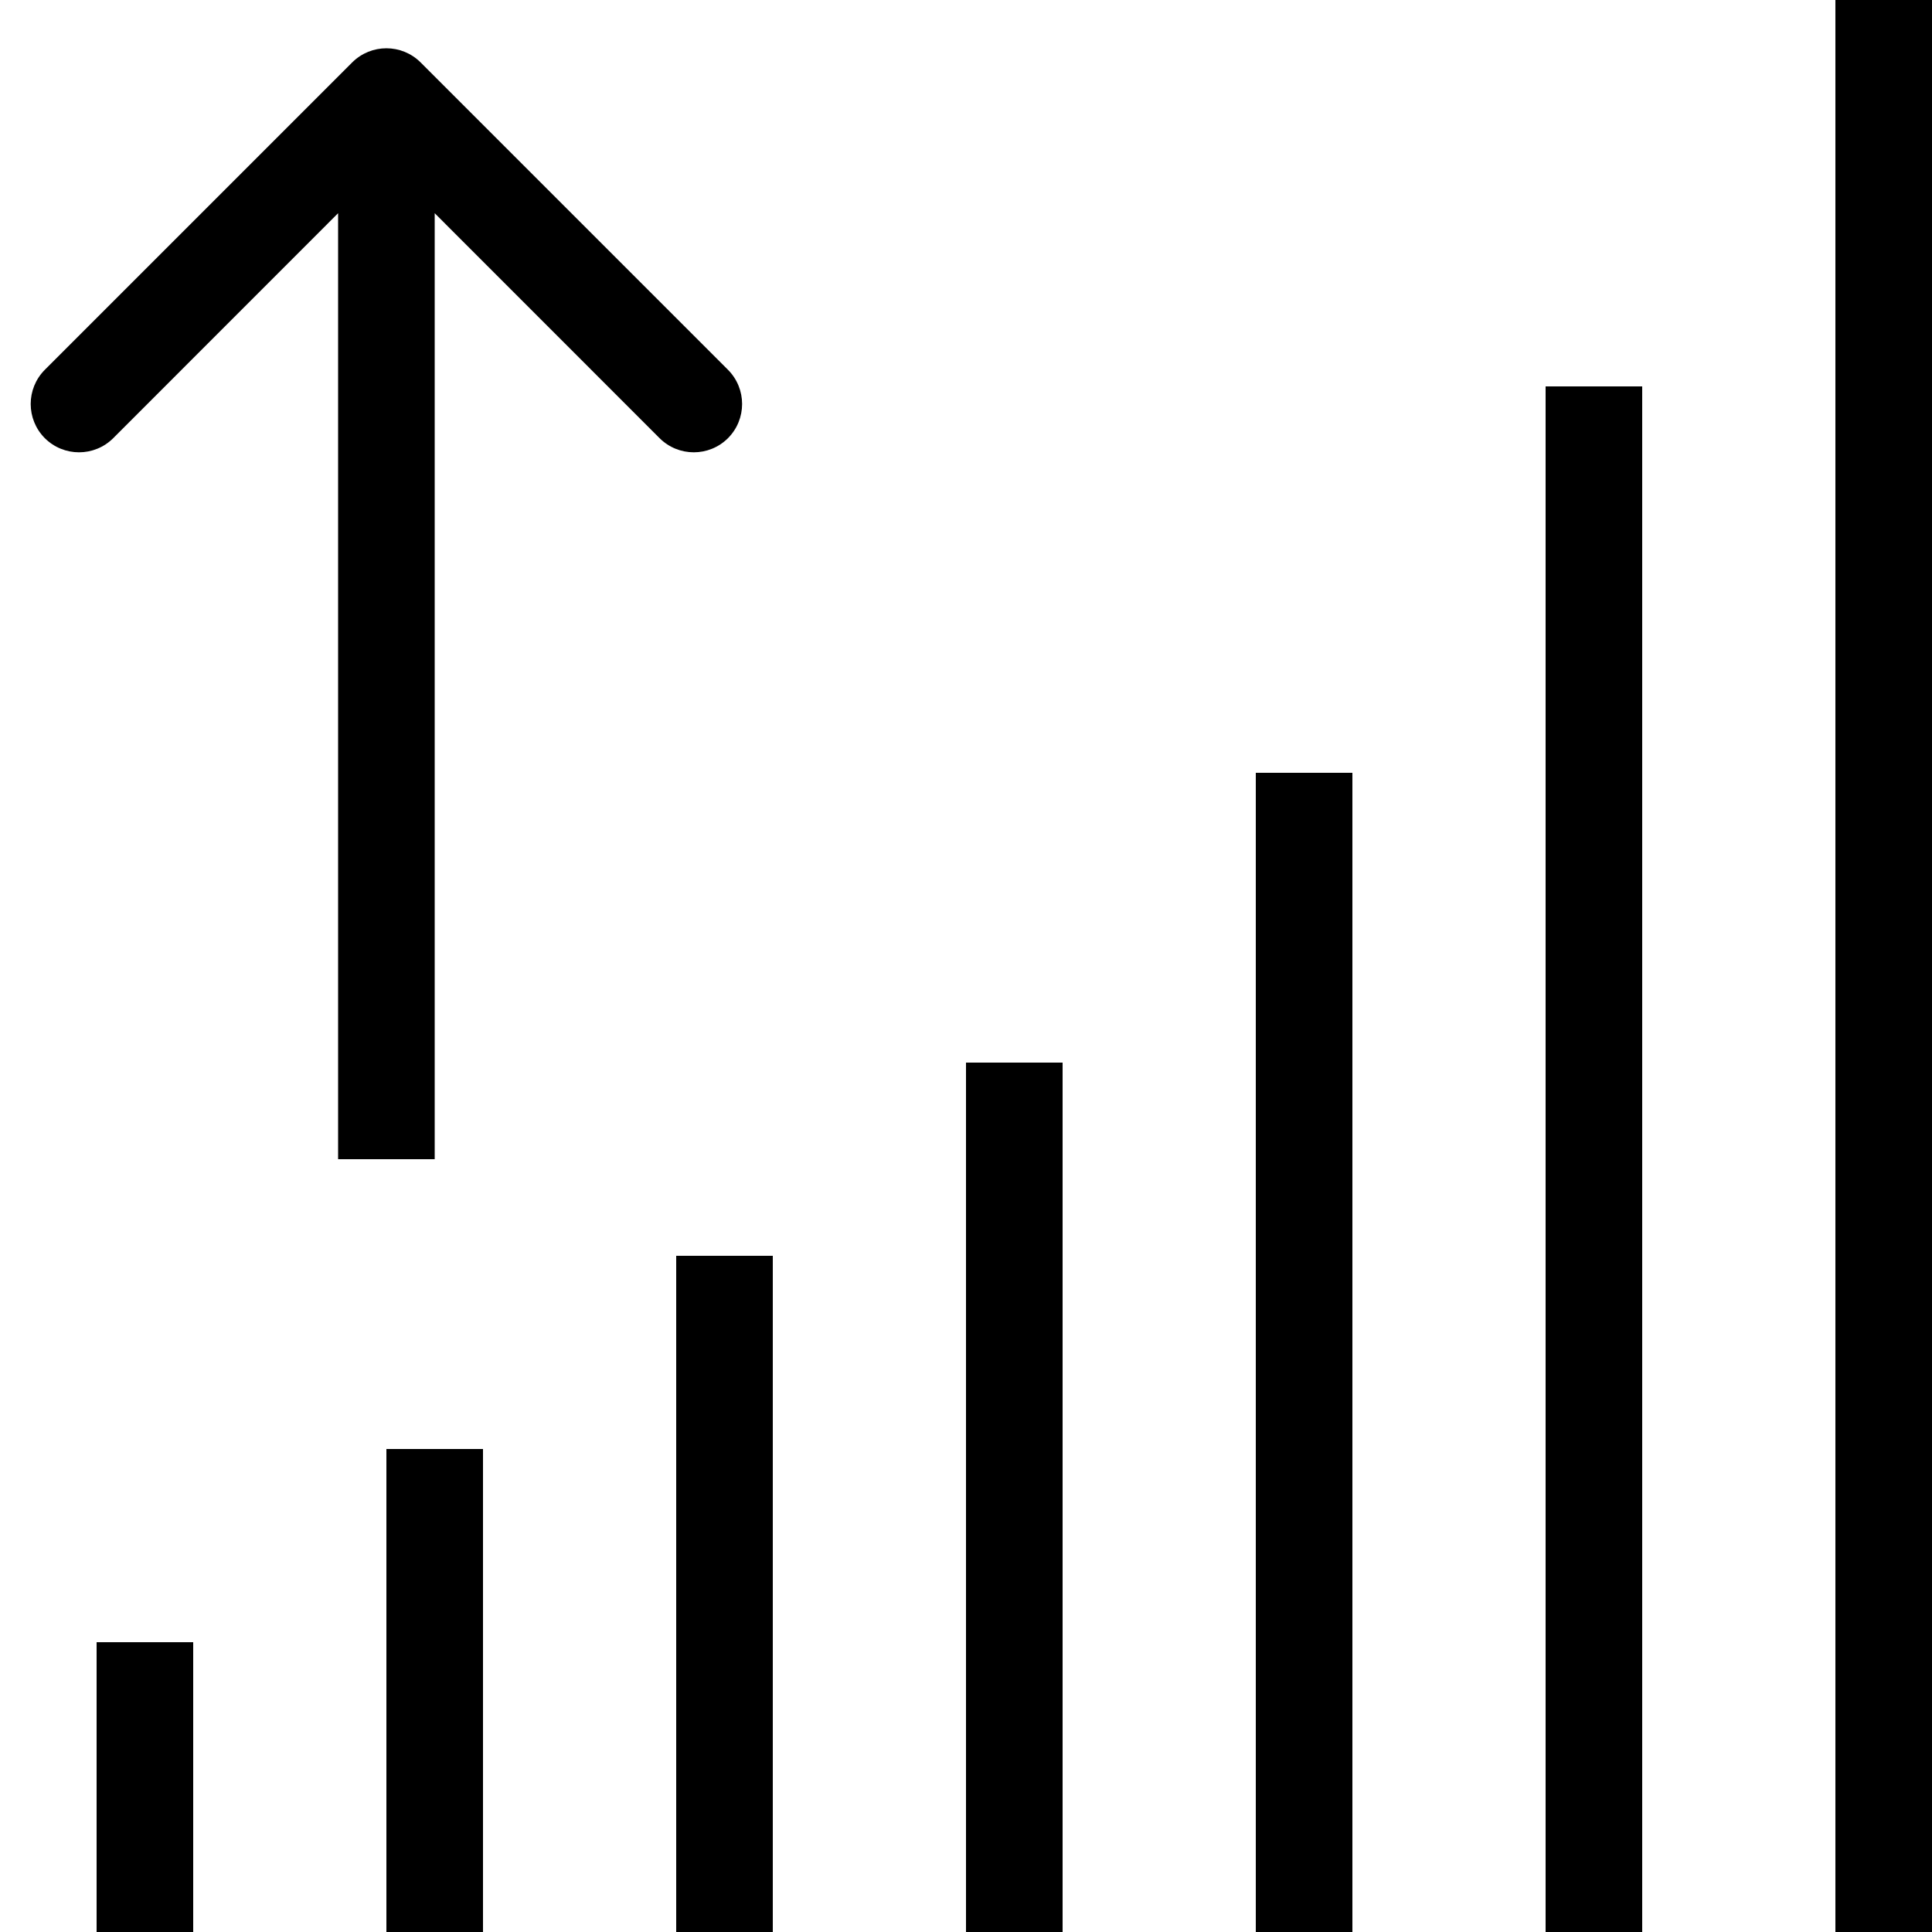 <svg width="20" height="20" viewBox="0 0 20 20" fill="none" xmlns="http://www.w3.org/2000/svg">
<g clip-path="url(#clip0)">
<path d="M3.646 0.646C3.842 0.451 4.158 0.451 4.354 0.646L7.536 3.828C7.731 4.024 7.731 4.34 7.536 4.536C7.34 4.731 7.024 4.731 6.828 4.536L4 1.707L1.172 4.536C0.976 4.731 0.66 4.731 0.464 4.536C0.269 4.34 0.269 4.024 0.464 3.828L3.646 0.646ZM3.5 12V1H4.5V12H3.5Z" fill="black"/>
<rect width="20" height="1" transform="matrix(-1.19249e-08 -1 -1 1.19249e-08 20 20)" fill="black"/>
<rect width="16" height="1" transform="matrix(-1.19249e-08 -1 -1 1.19249e-08 17 20)" fill="black"/>
<rect width="12" height="1" transform="matrix(-1.19249e-08 -1 -1 1.19249e-08 14 20)" fill="black"/>
<rect width="9" height="1" transform="matrix(-1.19249e-08 -1 -1 1.19249e-08 11 20)" fill="black"/>
<rect width="7" height="1" transform="matrix(-1.19249e-08 -1 -1 1.19249e-08 8 20)" fill="black"/>
<rect width="5" height="1" transform="matrix(-1.19249e-08 -1 -1 1.19249e-08 5 20)" fill="black"/>
<rect width="3" height="1" transform="matrix(-1.19249e-08 -1 -1 1.19249e-08 2 20)" fill="black"/>
</g>
<defs>
<clipPath id="clip0">
<rect width="20" height="20" fill="white" transform="matrix(-1.19249e-08 -1 -1 1.19249e-08 20 20)"/>
</clipPath>
</defs>
</svg>
